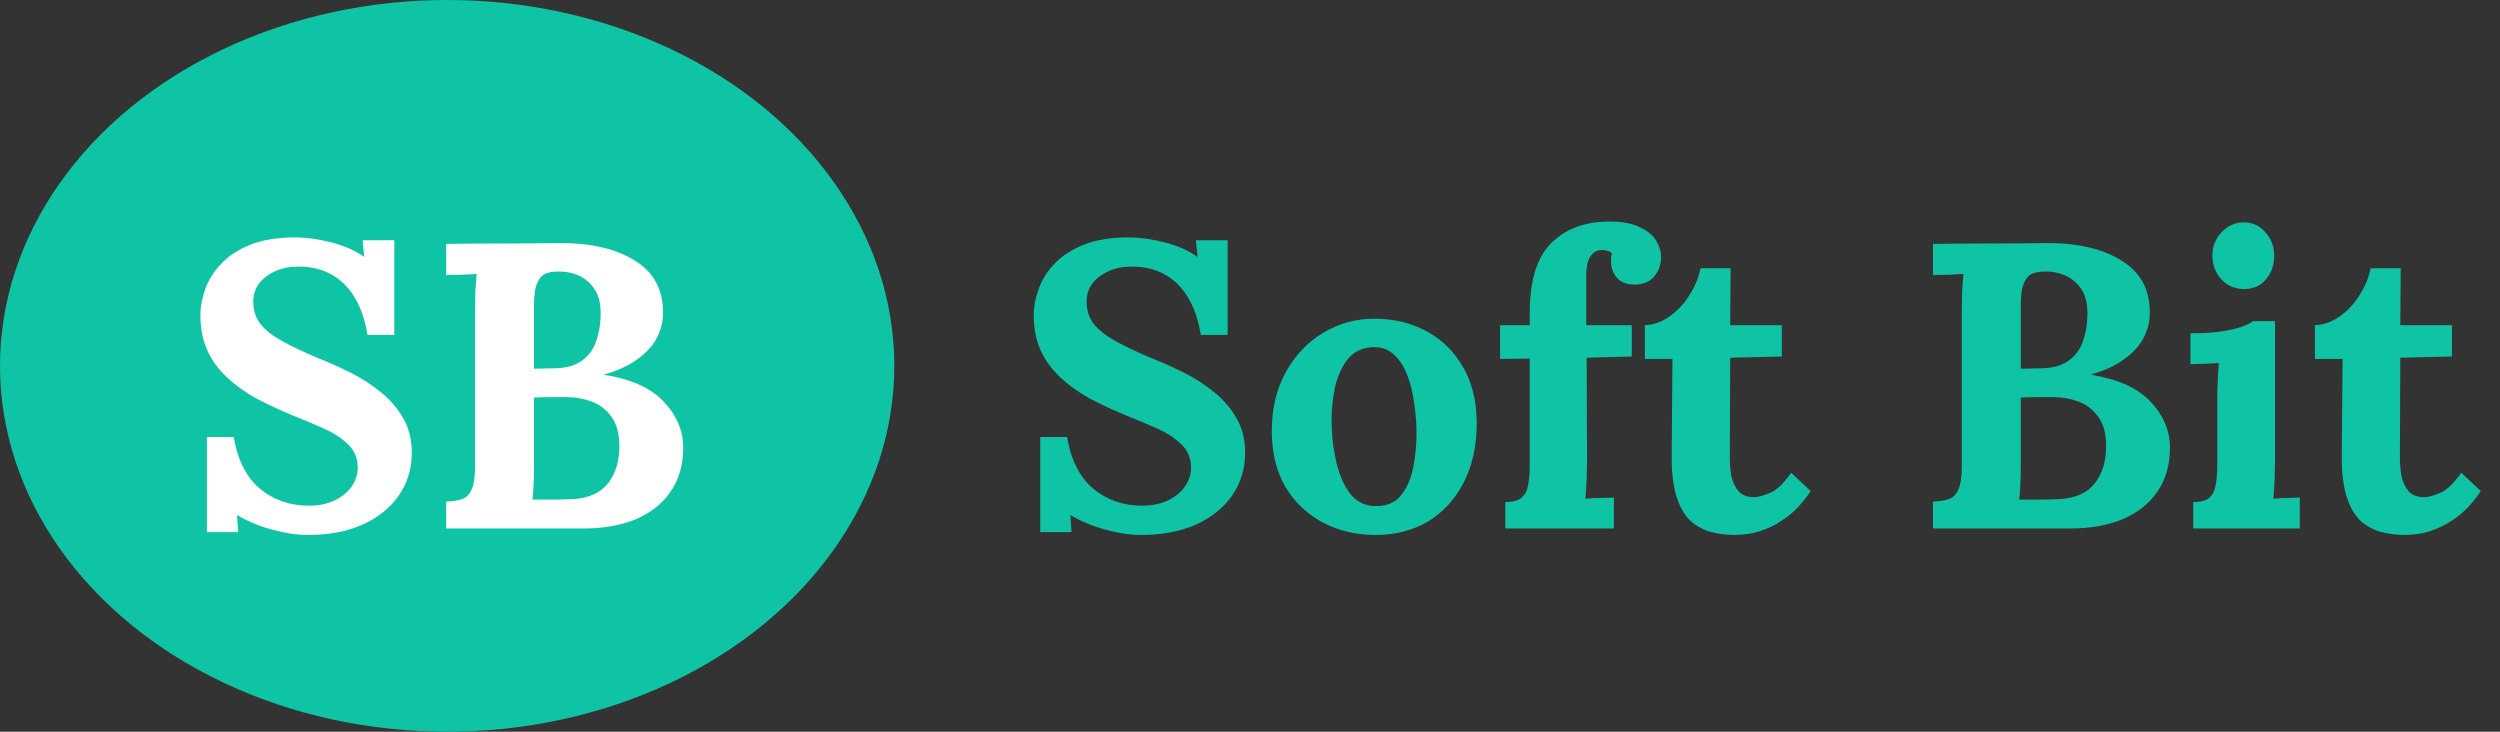 <svg width="123" height="36" viewBox="0 0 123 36" fill="none" xmlns="http://www.w3.org/2000/svg">
<rect x="0" y="0" width="123" height="36" fill="#333333" stroke="none"/>
<ellipse cx="22" cy="18" rx="22" ry="18" fill="#0FC4A5"/>
<path d="M18.08 16.48C17.96 15.733 17.747 15.113 17.44 14.62C17.133 14.113 16.74 13.733 16.26 13.48C15.793 13.227 15.247 13.107 14.62 13.12C14.047 13.12 13.54 13.28 13.1 13.6C12.673 13.92 12.46 14.333 12.46 14.84C12.46 15.253 12.573 15.613 12.8 15.92C13.04 16.227 13.4 16.513 13.88 16.78C14.36 17.047 14.967 17.333 15.7 17.64C16.207 17.84 16.727 18.073 17.26 18.34C17.793 18.607 18.287 18.927 18.74 19.3C19.193 19.66 19.56 20.087 19.84 20.58C20.12 21.06 20.26 21.627 20.26 22.28C20.26 23.067 20.047 23.767 19.62 24.38C19.193 24.993 18.593 25.473 17.82 25.82C17.06 26.153 16.167 26.32 15.14 26.32C14.607 26.32 14.027 26.233 13.4 26.06C12.787 25.9 12.207 25.66 11.66 25.34L11.72 26.18H10.18V21.5H11.5C11.687 22.62 12.113 23.467 12.78 24.04C13.46 24.6 14.267 24.88 15.2 24.88C15.68 24.88 16.1 24.793 16.46 24.62C16.82 24.447 17.1 24.22 17.3 23.94C17.5 23.647 17.6 23.333 17.6 23C17.6 22.533 17.433 22.147 17.1 21.84C16.78 21.533 16.373 21.273 15.88 21.06C15.4 20.847 14.907 20.64 14.4 20.44C13.76 20.173 13.16 19.893 12.6 19.6C12.053 19.293 11.573 18.947 11.16 18.56C10.747 18.173 10.427 17.733 10.2 17.24C9.973 16.733 9.86 16.153 9.86 15.5C9.86 15.087 9.94 14.66 10.1 14.22C10.26 13.767 10.52 13.353 10.88 12.98C11.24 12.593 11.72 12.28 12.32 12.04C12.92 11.8 13.66 11.68 14.54 11.68C15.073 11.68 15.653 11.76 16.28 11.92C16.92 12.08 17.467 12.32 17.92 12.64L17.84 11.82H19.4V16.48H18.08ZM21.953 26V24.68C22.26 24.667 22.513 24.627 22.713 24.56C22.927 24.493 23.087 24.34 23.193 24.1C23.313 23.86 23.373 23.473 23.373 22.94V15.28C23.373 14.92 23.38 14.573 23.393 14.24C23.42 13.907 23.44 13.653 23.453 13.48C23.24 13.493 22.973 13.507 22.653 13.52C22.333 13.52 22.1 13.527 21.953 13.54V12C22.873 11.987 23.793 11.98 24.713 11.98C25.646 11.98 26.573 11.973 27.493 11.96C29.093 11.947 30.36 12.247 31.293 12.86C32.24 13.46 32.68 14.373 32.613 15.6C32.587 15.987 32.467 16.367 32.253 16.74C32.04 17.1 31.72 17.427 31.293 17.72C30.88 18.013 30.36 18.247 29.733 18.42V18.44C31.067 18.653 32.047 19.1 32.673 19.78C33.3 20.447 33.613 21.193 33.613 22.02C33.613 22.887 33.4 23.62 32.973 24.22C32.56 24.807 31.986 25.253 31.253 25.56C30.52 25.853 29.686 26 28.753 26H21.953ZM26.193 24.58C26.433 24.58 26.66 24.58 26.873 24.58C27.087 24.58 27.3 24.58 27.513 24.58C27.727 24.567 27.933 24.56 28.133 24.56C28.947 24.52 29.54 24.26 29.913 23.78C30.287 23.3 30.473 22.693 30.473 21.96C30.473 21.347 30.346 20.867 30.093 20.52C29.84 20.16 29.513 19.907 29.113 19.76C28.727 19.613 28.32 19.54 27.893 19.54C27.56 19.54 27.273 19.54 27.033 19.54C26.793 19.54 26.54 19.547 26.273 19.56V22.82C26.273 23.18 26.267 23.52 26.253 23.84C26.24 24.16 26.22 24.407 26.193 24.58ZM26.273 18.14L27.313 18.12C27.873 18.107 28.313 17.98 28.633 17.74C28.966 17.5 29.2 17.18 29.333 16.78C29.48 16.367 29.553 15.92 29.553 15.44C29.553 14.907 29.447 14.493 29.233 14.2C29.02 13.893 28.753 13.673 28.433 13.54C28.113 13.407 27.78 13.347 27.433 13.36C27.22 13.36 27.026 13.393 26.853 13.46C26.68 13.527 26.54 13.68 26.433 13.92C26.326 14.147 26.273 14.52 26.273 15.04V18.14Z" fill="white"/>
<path d="M59.08 16.48C58.96 15.733 58.747 15.113 58.44 14.62C58.133 14.113 57.74 13.733 57.26 13.48C56.793 13.227 56.247 13.107 55.62 13.12C55.047 13.12 54.54 13.28 54.1 13.6C53.673 13.92 53.46 14.333 53.46 14.84C53.46 15.253 53.573 15.613 53.8 15.92C54.04 16.227 54.4 16.513 54.88 16.78C55.36 17.047 55.967 17.333 56.7 17.64C57.207 17.84 57.727 18.073 58.26 18.34C58.793 18.607 59.287 18.927 59.74 19.3C60.193 19.66 60.56 20.087 60.84 20.58C61.12 21.06 61.26 21.627 61.26 22.28C61.26 23.067 61.047 23.767 60.62 24.38C60.193 24.993 59.593 25.473 58.82 25.82C58.06 26.153 57.167 26.32 56.14 26.32C55.607 26.32 55.027 26.233 54.4 26.06C53.787 25.9 53.207 25.66 52.66 25.34L52.72 26.18H51.18V21.5H52.5C52.687 22.62 53.113 23.467 53.78 24.04C54.46 24.6 55.267 24.88 56.2 24.88C56.68 24.88 57.1 24.793 57.46 24.62C57.82 24.447 58.1 24.22 58.3 23.94C58.5 23.647 58.6 23.333 58.6 23C58.6 22.533 58.433 22.147 58.1 21.84C57.78 21.533 57.373 21.273 56.88 21.06C56.4 20.847 55.907 20.64 55.4 20.44C54.76 20.173 54.16 19.893 53.6 19.6C53.053 19.293 52.573 18.947 52.16 18.56C51.747 18.173 51.427 17.733 51.2 17.24C50.973 16.733 50.86 16.153 50.86 15.5C50.86 15.087 50.94 14.66 51.1 14.22C51.26 13.767 51.52 13.353 51.88 12.98C52.24 12.593 52.72 12.28 53.32 12.04C53.92 11.8 54.66 11.68 55.54 11.68C56.073 11.68 56.653 11.76 57.28 11.92C57.92 12.08 58.467 12.32 58.92 12.64L58.84 11.82H60.4V16.48H59.08ZM67.673 26.32C66.713 26.32 65.847 26.113 65.073 25.7C64.3 25.287 63.687 24.7 63.233 23.94C62.793 23.167 62.573 22.26 62.573 21.22C62.573 20.113 62.8 19.147 63.253 18.32C63.72 17.48 64.333 16.833 65.093 16.38C65.867 15.913 66.707 15.68 67.613 15.68C68.573 15.68 69.433 15.887 70.193 16.3C70.953 16.713 71.553 17.307 71.993 18.08C72.433 18.84 72.653 19.753 72.653 20.82C72.653 21.94 72.44 22.913 72.013 23.74C71.587 24.567 71 25.207 70.253 25.66C69.507 26.1 68.647 26.32 67.673 26.32ZM67.753 24.9C68.287 24.887 68.686 24.7 68.953 24.34C69.233 23.98 69.427 23.527 69.533 22.98C69.64 22.433 69.693 21.88 69.693 21.32C69.693 20.827 69.653 20.327 69.573 19.82C69.507 19.313 69.393 18.853 69.233 18.44C69.073 18.027 68.853 17.693 68.573 17.44C68.306 17.187 67.973 17.067 67.573 17.08C67.053 17.093 66.64 17.28 66.333 17.64C66.04 18 65.826 18.453 65.693 19C65.573 19.533 65.513 20.093 65.513 20.68C65.513 21.36 65.587 22.027 65.733 22.68C65.88 23.333 66.113 23.873 66.433 24.3C66.766 24.713 67.207 24.913 67.753 24.9ZM75.263 15.42C75.263 13.807 75.617 12.653 76.323 11.96C77.03 11.253 77.983 10.9 79.183 10.9C79.81 10.9 80.31 10.993 80.683 11.18C81.056 11.353 81.323 11.573 81.483 11.84C81.643 12.107 81.723 12.38 81.723 12.66C81.723 13.007 81.617 13.313 81.403 13.58C81.19 13.847 80.883 13.987 80.483 14C80.097 14.013 79.796 13.913 79.583 13.7C79.37 13.473 79.263 13.193 79.263 12.86C79.263 12.793 79.263 12.727 79.263 12.66C79.276 12.593 79.29 12.527 79.303 12.46C79.237 12.393 79.156 12.353 79.063 12.34C78.983 12.313 78.91 12.3 78.843 12.3C78.63 12.3 78.463 12.367 78.343 12.5C78.223 12.62 78.143 12.773 78.103 12.96C78.063 13.147 78.043 13.34 78.043 13.54V16H80.283V17.54L78.063 17.6L78.083 22.74C78.083 22.927 78.076 23.2 78.063 23.56C78.05 23.907 78.03 24.233 78.003 24.54C78.23 24.513 78.483 24.5 78.763 24.5C79.056 24.487 79.27 24.48 79.403 24.48V26H74.063V24.7C74.436 24.7 74.703 24.627 74.863 24.48C75.037 24.333 75.143 24.127 75.183 23.86C75.237 23.58 75.263 23.267 75.263 22.92V17.64L73.803 17.66V16H75.263V15.42ZM85.366 26.32C84.966 26.32 84.579 26.273 84.206 26.18C83.846 26.087 83.513 25.913 83.206 25.66C82.913 25.393 82.679 25.007 82.506 24.5C82.333 23.993 82.246 23.32 82.246 22.48L82.286 17.66H80.926V16C81.339 15.987 81.739 15.847 82.126 15.58C82.513 15.313 82.839 14.967 83.106 14.54C83.386 14.113 83.573 13.667 83.666 13.2H85.146L85.126 16H87.666V17.54L85.126 17.6L85.106 22.52C85.106 22.827 85.133 23.133 85.186 23.44C85.253 23.733 85.373 23.98 85.546 24.18C85.719 24.367 85.973 24.46 86.306 24.46C86.493 24.46 86.746 24.393 87.066 24.26C87.399 24.127 87.753 23.793 88.126 23.26L89.086 24.16C88.726 24.693 88.353 25.107 87.966 25.4C87.579 25.693 87.206 25.907 86.846 26.04C86.499 26.173 86.193 26.253 85.926 26.28C85.659 26.307 85.473 26.32 85.366 26.32ZM95.102 26V24.68C95.408 24.667 95.662 24.627 95.862 24.56C96.075 24.493 96.235 24.34 96.342 24.1C96.462 23.86 96.522 23.473 96.522 22.94V15.28C96.522 14.92 96.528 14.573 96.542 14.24C96.568 13.907 96.588 13.653 96.602 13.48C96.388 13.493 96.122 13.507 95.802 13.52C95.482 13.52 95.248 13.527 95.102 13.54V12C96.022 11.987 96.942 11.98 97.862 11.98C98.795 11.98 99.722 11.973 100.642 11.96C102.242 11.947 103.508 12.247 104.442 12.86C105.388 13.46 105.828 14.373 105.762 15.6C105.735 15.987 105.615 16.367 105.402 16.74C105.188 17.1 104.868 17.427 104.442 17.72C104.028 18.013 103.508 18.247 102.882 18.42V18.44C104.215 18.653 105.195 19.1 105.822 19.78C106.448 20.447 106.762 21.193 106.762 22.02C106.762 22.887 106.548 23.62 106.122 24.22C105.708 24.807 105.135 25.253 104.402 25.56C103.668 25.853 102.835 26 101.902 26H95.102ZM99.342 24.58C99.582 24.58 99.808 24.58 100.022 24.58C100.235 24.58 100.448 24.58 100.662 24.58C100.875 24.567 101.082 24.56 101.282 24.56C102.095 24.52 102.688 24.26 103.062 23.78C103.435 23.3 103.622 22.693 103.622 21.96C103.622 21.347 103.495 20.867 103.242 20.52C102.988 20.16 102.662 19.907 102.262 19.76C101.875 19.613 101.468 19.54 101.042 19.54C100.708 19.54 100.422 19.54 100.182 19.54C99.942 19.54 99.688 19.547 99.422 19.56V22.82C99.422 23.18 99.415 23.52 99.402 23.84C99.388 24.16 99.368 24.407 99.342 24.58ZM99.422 18.14L100.462 18.12C101.022 18.107 101.462 17.98 101.782 17.74C102.115 17.5 102.348 17.18 102.482 16.78C102.628 16.367 102.702 15.92 102.702 15.44C102.702 14.907 102.595 14.493 102.382 14.2C102.168 13.893 101.902 13.673 101.582 13.54C101.262 13.407 100.928 13.347 100.582 13.36C100.368 13.36 100.175 13.393 100.002 13.46C99.828 13.527 99.688 13.68 99.582 13.92C99.475 14.147 99.422 14.52 99.422 15.04V18.14ZM107.91 24.7C108.283 24.7 108.55 24.627 108.71 24.48C108.87 24.333 108.97 24.127 109.01 23.86C109.063 23.58 109.09 23.267 109.09 22.92V19.6C109.09 19.36 109.097 19.087 109.11 18.78C109.123 18.46 109.143 18.153 109.17 17.86C108.957 17.873 108.703 17.887 108.41 17.9C108.13 17.9 107.917 17.907 107.77 17.92V16.4C108.383 16.4 108.903 16.367 109.33 16.3C109.757 16.233 110.09 16.153 110.33 16.06C110.583 15.967 110.757 15.88 110.85 15.8H111.93V22.78C111.93 22.967 111.923 23.233 111.91 23.58C111.897 23.913 111.877 24.233 111.85 24.54C112.063 24.513 112.297 24.5 112.55 24.5C112.817 24.487 113.017 24.48 113.15 24.48V26H107.91V24.7ZM110.41 14.22C109.957 14.22 109.583 14.06 109.29 13.74C108.997 13.42 108.85 13.033 108.85 12.58C108.85 12.127 109.003 11.74 109.31 11.42C109.617 11.1 109.977 10.94 110.39 10.94C110.817 10.94 111.17 11.1 111.45 11.42C111.743 11.74 111.89 12.127 111.89 12.58C111.89 13.033 111.757 13.42 111.49 13.74C111.223 14.06 110.863 14.22 110.41 14.22ZM118.335 26.32C117.935 26.32 117.548 26.273 117.175 26.18C116.815 26.087 116.481 25.913 116.175 25.66C115.881 25.393 115.648 25.007 115.475 24.5C115.301 23.993 115.215 23.32 115.215 22.48L115.255 17.66H113.895V16C114.308 15.987 114.708 15.847 115.095 15.58C115.481 15.313 115.808 14.967 116.075 14.54C116.355 14.113 116.541 13.667 116.635 13.2H118.115L118.095 16H120.635V17.54L118.095 17.6L118.075 22.52C118.075 22.827 118.101 23.133 118.155 23.44C118.221 23.733 118.341 23.98 118.515 24.18C118.688 24.367 118.941 24.46 119.275 24.46C119.461 24.46 119.715 24.393 120.035 24.26C120.368 24.127 120.721 23.793 121.095 23.26L122.055 24.16C121.695 24.693 121.321 25.107 120.935 25.4C120.548 25.693 120.175 25.907 119.815 26.04C119.468 26.173 119.161 26.253 118.895 26.28C118.628 26.307 118.441 26.32 118.335 26.32Z" fill="#0FC4A5"/>
</svg>
